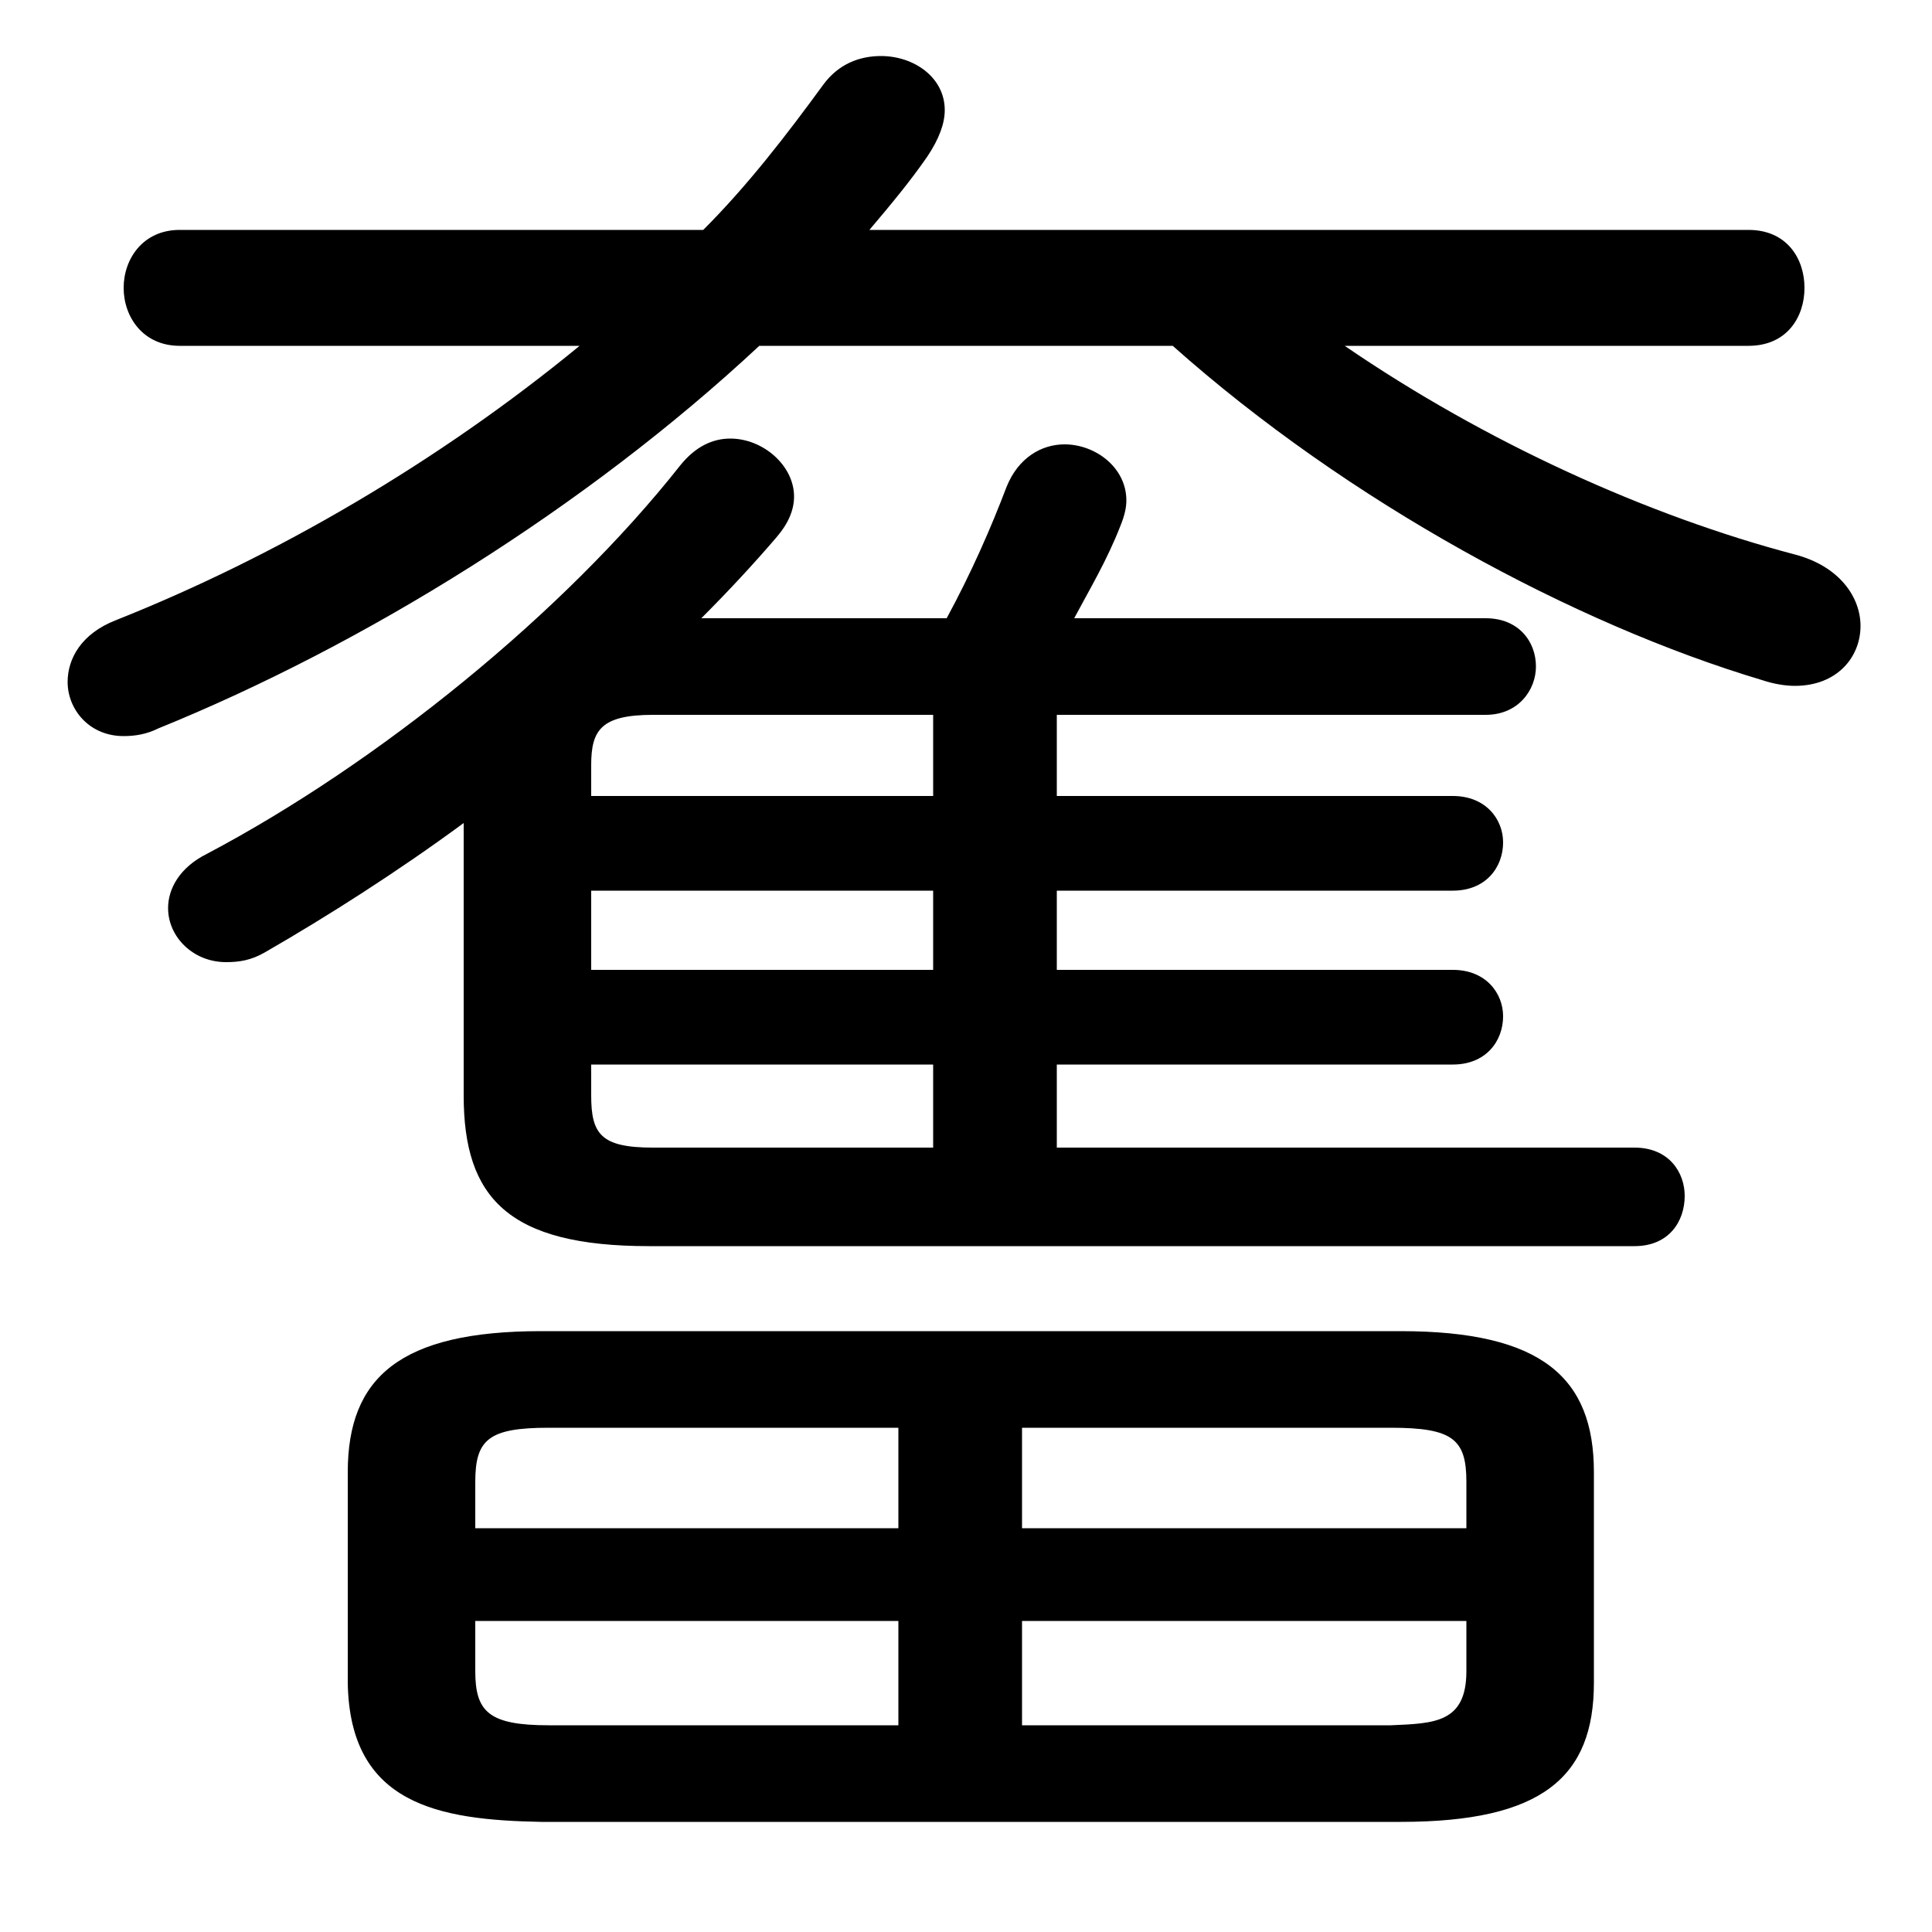 <svg xmlns="http://www.w3.org/2000/svg" viewBox="0 -44.0 50.0 50.0">
    <rect x="0" y="-44.0" width="50.0" height="50.0" fill="#808080" stroke="none"/>
    <g transform="scale(1, -1)">
        <!-- ボディの枠 -->
        <rect x="0" y="-6.0" width="50.0" height="50.0"
            stroke="white" fill="white"/>
        <!-- グリフ座標系の原点 -->
        <circle cx="0" cy="0" r="5" fill="white"/>
        <!-- グリフのアウトライン -->
        <g style="fill:black;stroke:#000000;stroke-width:0;stroke-linecap:round;stroke-linejoin:round;">
        <path d="M 27.35 25.5 L 38.45 25.5 C 39.3 25.5 39.75 26.15 39.75 26.75 C 39.75 27.4 39.3 28.0 38.45 28.0 L 27.8 28.0 C 28.2 28.75 28.65 29.5 29.0 30.4 C 29.1 30.65 29.15 30.85 29.15 31.05 C 29.15 31.9 28.35 32.5 27.55 32.5 C 26.95 32.5 26.35 32.15 26.05 31.4 C 25.65 30.35 25.15 29.2 24.5 28.0 L 18.15 28.0 C 18.85 28.7 19.5 29.4 20.1 30.1 C 20.4 30.45 20.55 30.8 20.55 31.15 C 20.55 31.95 19.75 32.65 18.9 32.65 C 18.45 32.65 18.0 32.45 17.6 31.95 C 14.6 28.15 9.8 24.25 5.35 21.9 C 4.65 21.55 4.35 21.0 4.35 20.5 C 4.35 19.75 5.0 19.1 5.85 19.1 C 6.2 19.1 6.5 19.15 6.85 19.35 C 8.5 20.3 10.3 21.45 12.0 22.7 L 12.0 15.65 C 12.0 13.0 13.15 11.75 16.8 11.75 L 42.3 11.75 C 43.2 11.75 43.6 12.4 43.6 13.05 C 43.6 13.65 43.2 14.3 42.3 14.3 L 27.35 14.3 L 27.35 16.45 L 37.6 16.45 C 38.45 16.45 38.9 17.05 38.9 17.7 C 38.9 18.3 38.45 18.9 37.6 18.9 L 27.35 18.9 L 27.35 20.95 L 37.6 20.95 C 38.45 20.95 38.9 21.55 38.9 22.2 C 38.9 22.8 38.45 23.4 37.6 23.4 L 27.35 23.4 Z M 24.15 25.5 L 24.15 23.4 L 15.3 23.4 L 15.3 24.2 C 15.3 25.1 15.55 25.5 16.9 25.5 Z M 24.15 20.95 L 24.15 18.9 L 15.3 18.9 L 15.3 20.95 Z M 24.15 16.45 L 24.15 14.3 L 16.9 14.3 C 15.55 14.3 15.3 14.65 15.3 15.65 L 15.3 16.45 Z M 36.25 -3.15 C 39.9 -3.15 41.25 -2.0 41.25 0.45 L 41.25 5.9 C 41.25 8.35 39.9 9.55 36.25 9.55 L 14.0 9.55 C 10.35 9.55 9.0 8.35 9.0 5.9 L 9.0 0.45 C 9.05 -2.7 11.35 -3.1 14.0 -3.15 Z M 26.45 2.05 L 37.95 2.05 L 37.95 0.75 C 37.95 -0.6 37.1 -0.6 36.0 -0.65 L 26.45 -0.65 Z M 23.25 2.05 L 23.25 -0.65 L 14.2 -0.65 C 12.65 -0.65 12.3 -0.3 12.3 0.75 L 12.3 2.05 Z M 26.45 7.05 L 36.0 7.05 C 37.6 7.05 37.95 6.75 37.95 5.65 L 37.95 4.45 L 26.45 4.45 Z M 23.25 7.05 L 23.25 4.45 L 12.3 4.45 L 12.3 5.65 C 12.3 6.75 12.65 7.05 14.2 7.05 Z M 30.35 35.05 C 34.9 31.0 40.75 27.85 45.6 26.4 C 45.9 26.3 46.2 26.25 46.45 26.25 C 47.55 26.25 48.15 27.0 48.15 27.8 C 48.15 28.55 47.6 29.35 46.45 29.65 C 42.65 30.65 38.45 32.55 34.8 35.05 L 45.25 35.05 C 46.25 35.05 46.7 35.8 46.7 36.55 C 46.7 37.3 46.25 38.05 45.25 38.05 L 22.5 38.05 C 23.05 38.7 23.55 39.3 24.0 39.95 C 24.3 40.4 24.45 40.8 24.45 41.15 C 24.45 42.0 23.65 42.55 22.8 42.55 C 22.25 42.55 21.7 42.35 21.3 41.8 C 20.35 40.5 19.35 39.2 18.2 38.05 L 4.65 38.05 C 3.7 38.05 3.2 37.3 3.2 36.55 C 3.2 35.8 3.7 35.05 4.65 35.05 L 15.0 35.05 C 11.35 32.05 7.15 29.6 3.0 27.95 C 2.1 27.6 1.75 26.95 1.75 26.35 C 1.75 25.65 2.3 24.95 3.2 24.95 C 3.5 24.95 3.8 25.0 4.1 25.15 C 9.4 27.3 15.15 30.85 19.65 35.05 Z"/>
    </g>
    </g>
</svg>
